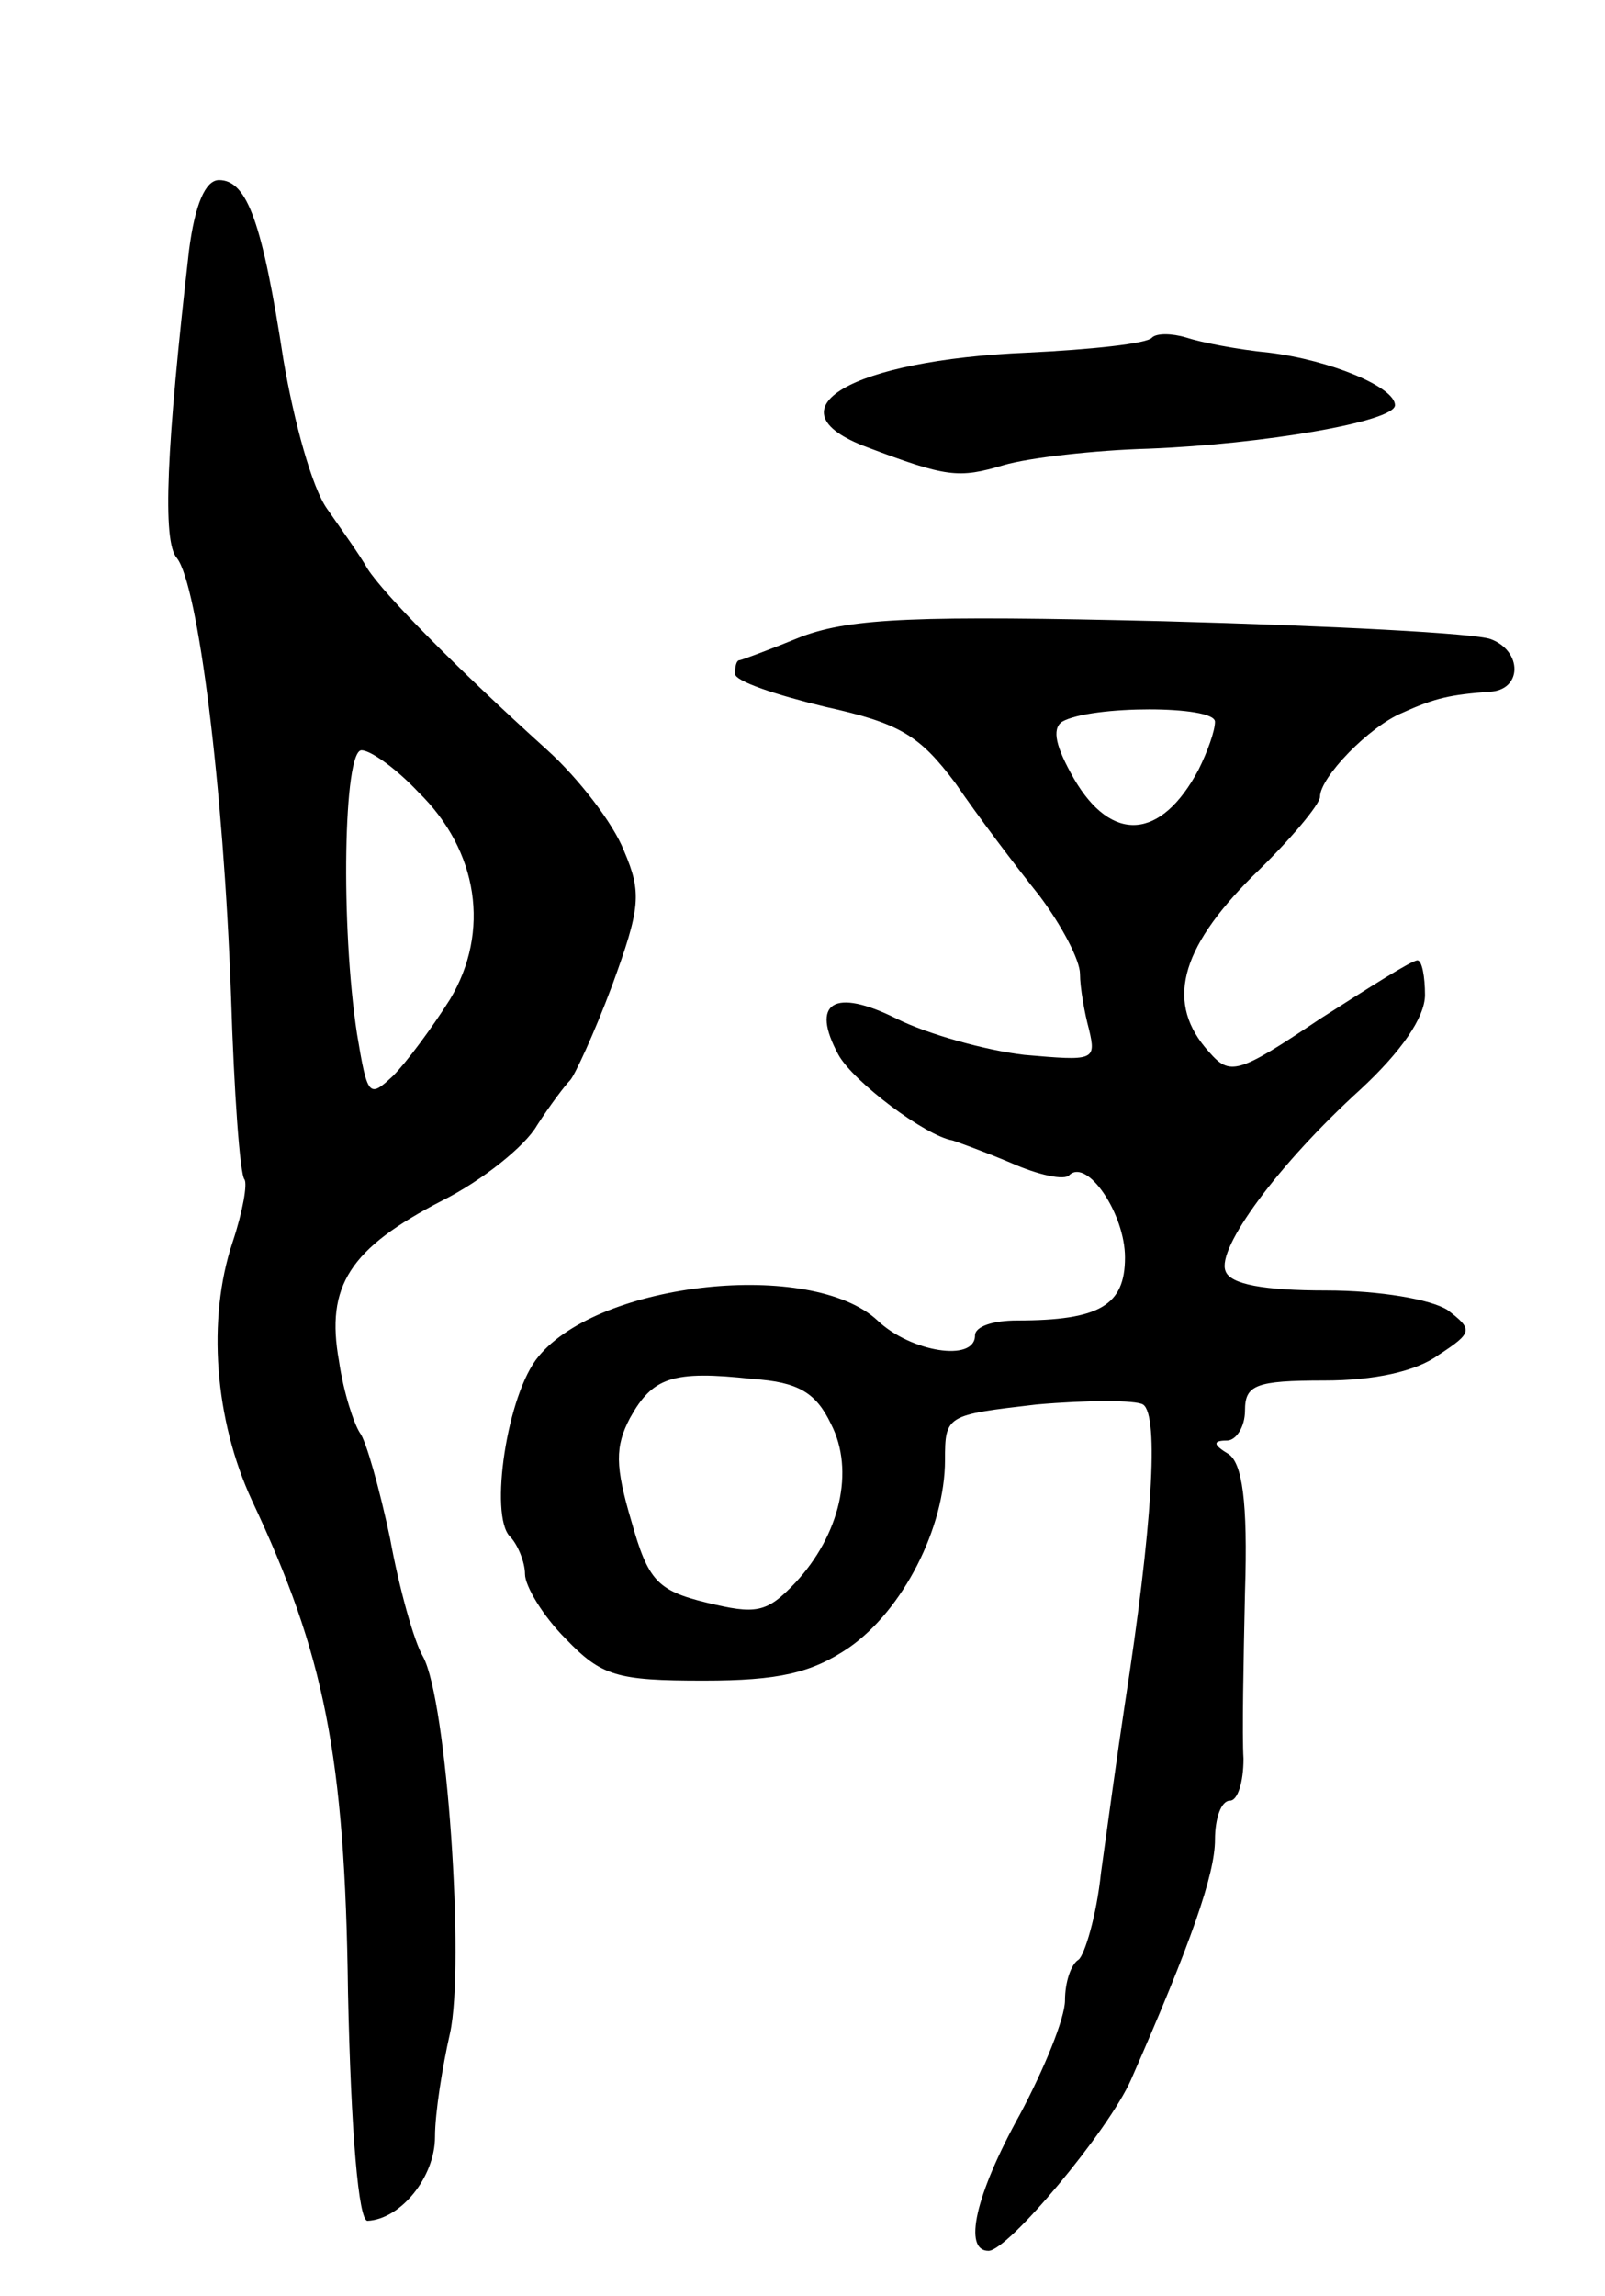 <svg version="1.0" xmlns="http://www.w3.org/2000/svg"
 width="107pt" height="153pt" viewBox="0 0 107 153"
 preserveAspectRatio="xMidYMid meet">
<g transform="translate(0,153) scale(0.1,-0.1)"
fill="#000000" stroke="none">
<path d="M126 1363 c-15 -131 -18 -194 -8 -205 14 -18 31 -152 36 -291 2 -65
6 -120 9 -123 2 -3 -1 -21 -8 -42 -17 -51 -12 -118 13 -172 48 -102 62 -169
64 -328 2 -93 7 -152 13 -152 22 1 45 29 45 56 0 16 5 47 10 69 10 45 -2 222
-18 251 -6 10 -16 46 -22 79 -7 33 -16 65 -20 70 -4 6 -11 27 -14 48 -9 50 7
75 69 107 26 13 55 36 63 50 9 14 19 27 22 30 3 3 16 31 28 63 19 52 20 62 8
90 -7 18 -30 48 -51 67 -62 56 -109 104 -120 121 -5 9 -18 27 -27 40 -10 14
-22 58 -29 99 -14 91 -24 120 -43 120 -9 0 -16 -16 -20 -47z m153 -361 c40
-39 48 -93 21 -138 -12 -19 -29 -42 -38 -51 -16 -15 -17 -14 -24 28 -11 72 -9
189 3 189 6 0 23 -12 38 -28z"/>
<path d="M768 1305 c-3 -4 -41 -8 -83 -10 -118 -5 -174 -38 -107 -63 53 -20
61 -21 91 -12 17 5 61 10 97 11 76 3 164 18 164 29 0 12 -43 30 -84 35 -21 2
-46 7 -55 10 -10 3 -20 3 -23 0z"/>
<path d="M535 1106 c-22 -9 -41 -16 -42 -16 -2 0 -3 -4 -3 -9 0 -5 27 -14 60
-22 50 -11 63 -19 87 -51 15 -22 40 -55 56 -75 15 -20 27 -43 27 -52 0 -9 3
-26 6 -37 5 -21 3 -21 -43 -17 -26 3 -65 14 -85 24 -42 21 -58 11 -39 -24 10
-18 58 -54 76 -57 3 -1 20 -7 39 -15 18 -8 36 -12 39 -8 12 11 37 -26 37 -55
0 -32 -17 -42 -72 -42 -16 0 -28 -4 -28 -10 0 -18 -43 -11 -65 10 -44 41 -185
26 -226 -24 -21 -25 -33 -106 -19 -120 5 -5 10 -17 10 -25 0 -8 12 -28 27 -43
24 -25 34 -28 92 -28 50 0 72 5 97 22 36 25 64 80 64 125 0 30 1 30 61 37 34
3 66 3 71 0 11 -7 6 -83 -12 -199 -5 -33 -12 -84 -16 -113 -3 -29 -11 -55 -15
-58 -5 -3 -9 -15 -9 -27 0 -12 -14 -46 -30 -76 -30 -54 -38 -91 -21 -91 13 0
80 80 95 114 40 91 56 137 56 160 0 14 4 26 10 26 5 0 9 12 9 28 -1 15 0 65 1
111 2 61 -2 86 -11 92 -10 6 -11 9 -1 9 6 0 12 9 12 20 0 17 7 20 53 20 33 0
61 6 76 17 23 15 23 17 6 30 -11 7 -45 13 -81 13 -41 0 -64 4 -67 13 -6 15 35
71 90 121 27 25 43 48 43 63 0 12 -2 23 -5 23 -4 0 -32 -18 -65 -39 -55 -37
-60 -38 -74 -22 -29 32 -20 68 29 117 25 24 45 48 45 53 0 13 33 47 55 56 22
10 32 12 58 14 22 1 22 27 1 35 -10 4 -107 9 -218 12 -165 4 -208 2 -241 -10z
m275 -57 c0 -6 -5 -20 -11 -32 -25 -47 -58 -49 -83 -6 -12 21 -15 33 -8 38 19
11 102 11 102 0z m-256 -468 c16 -31 6 -74 -24 -106 -19 -20 -26 -21 -59 -13
-33 8 -39 15 -50 54 -11 37 -11 50 -1 69 15 27 28 32 82 26 30 -2 42 -9 52
-30z"/>
</g>
</svg>
